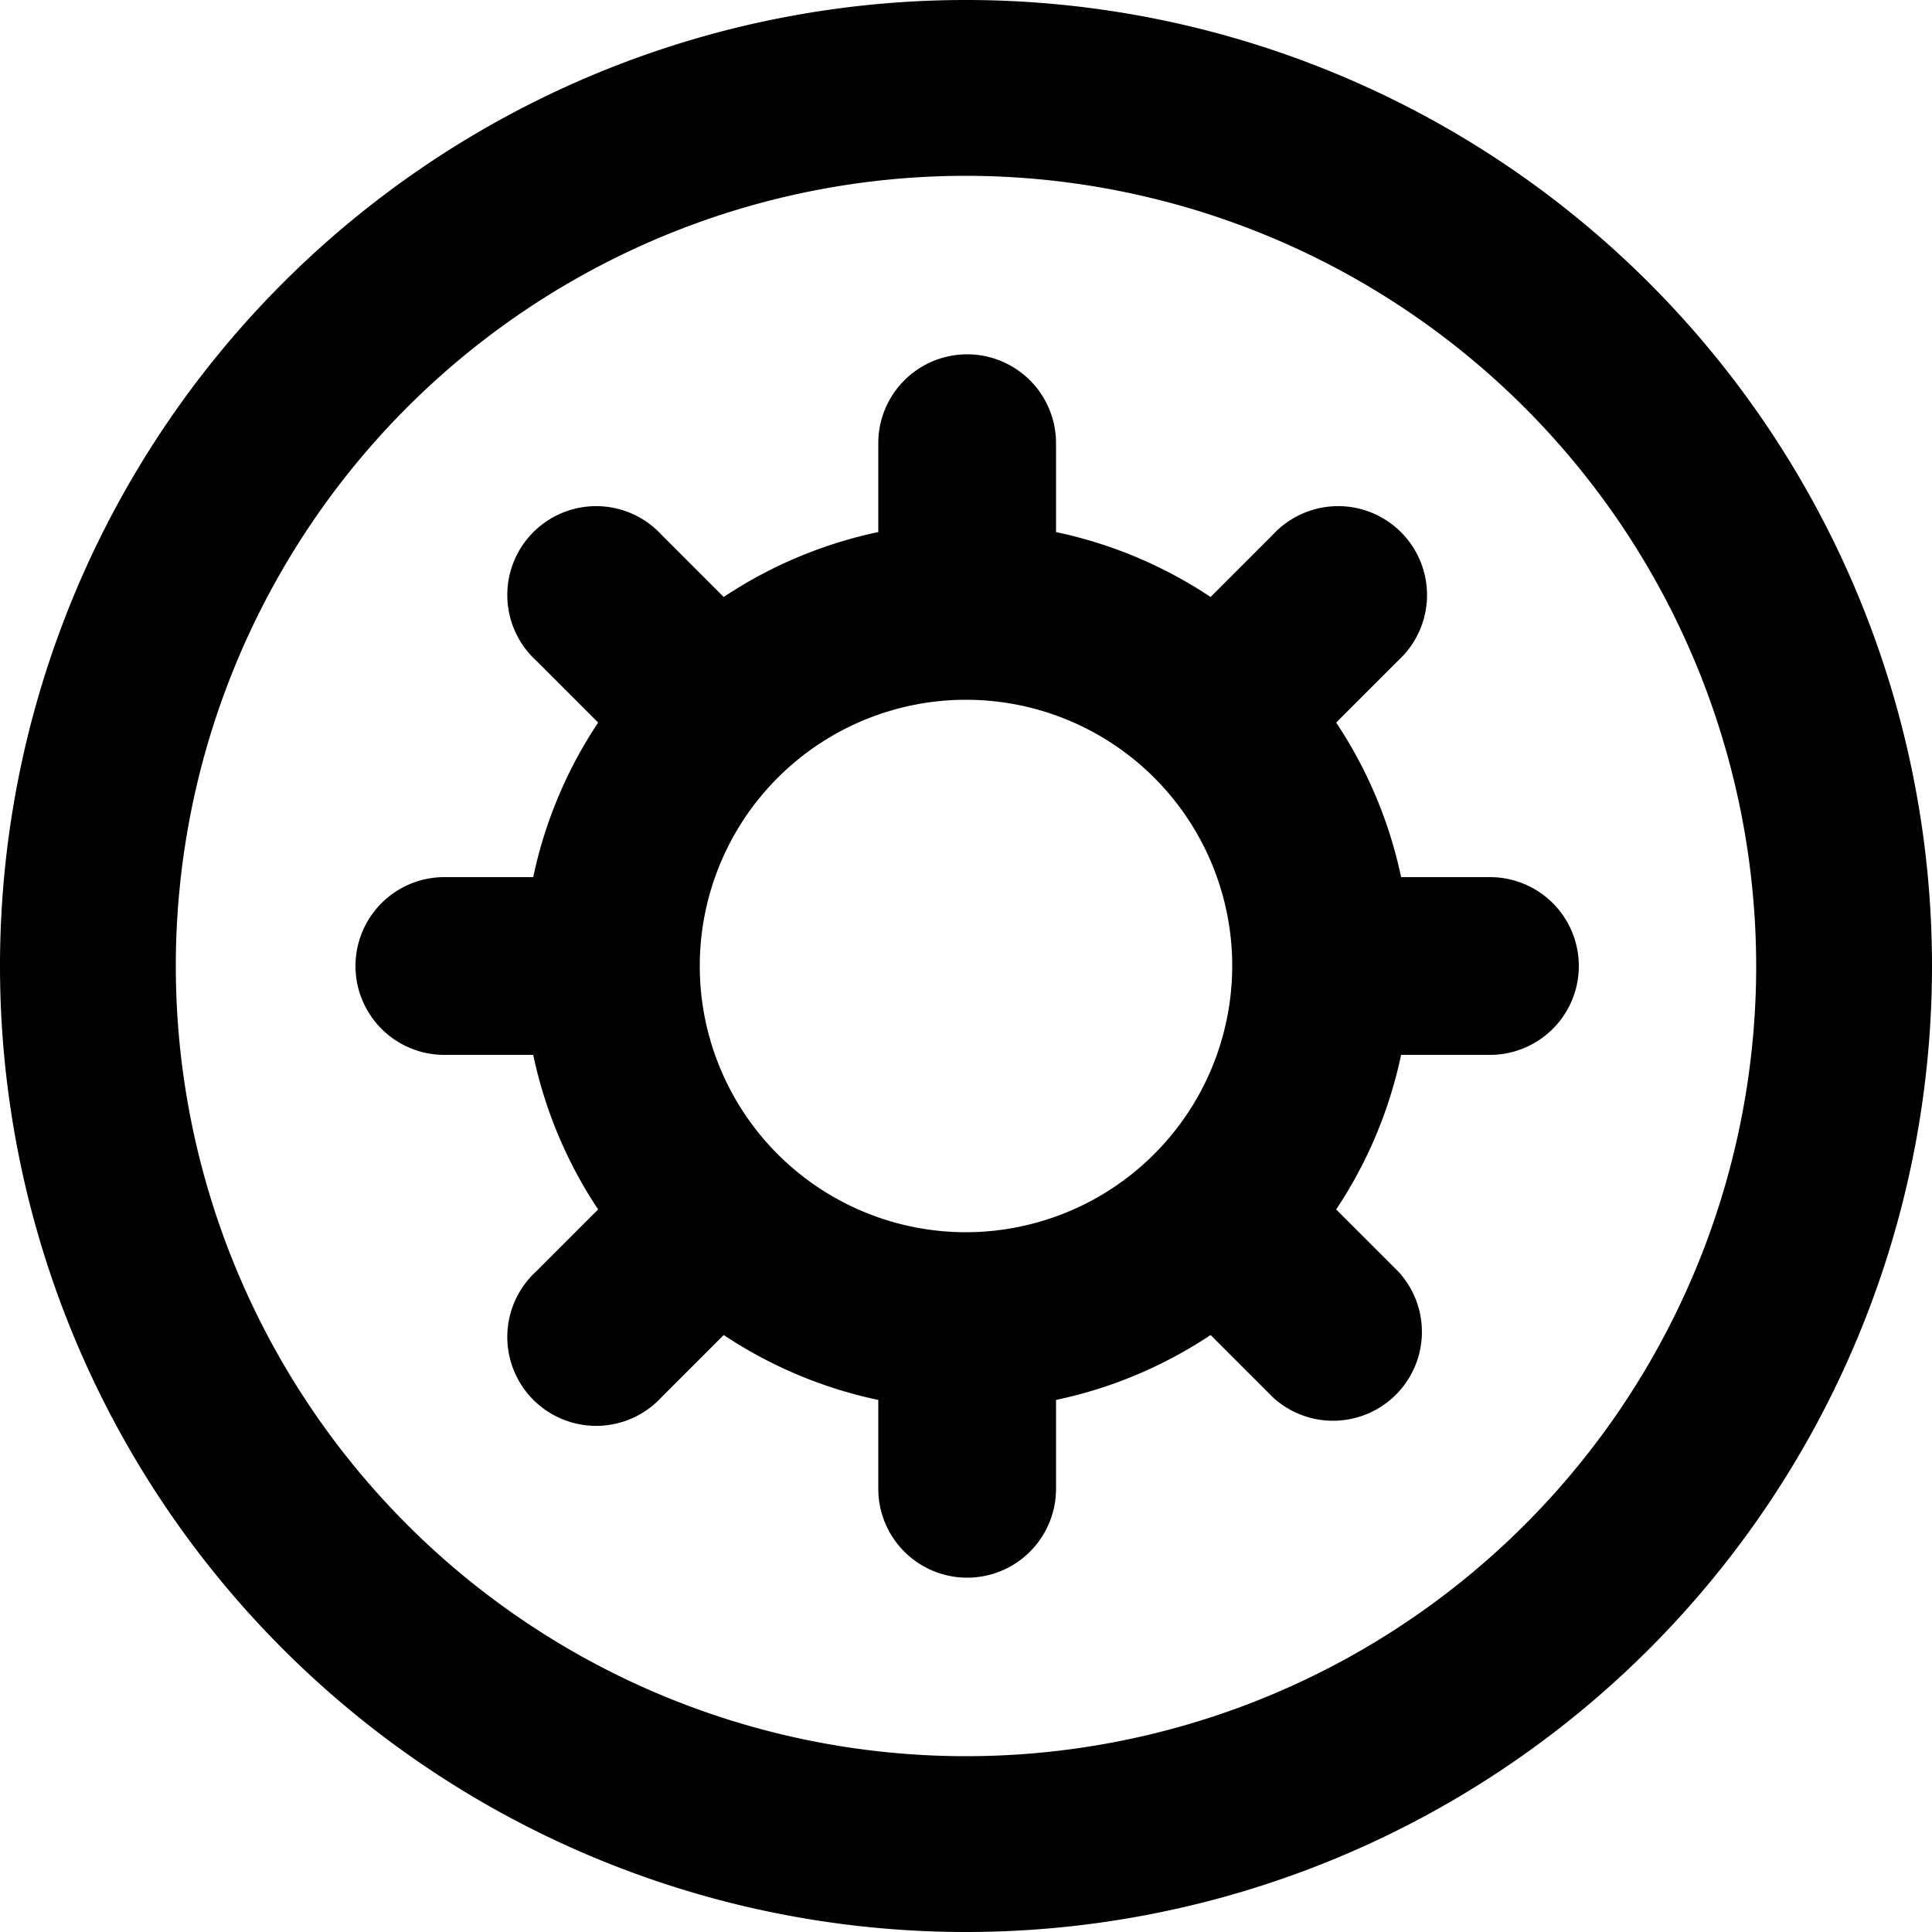 <svg xmlns="http://www.w3.org/2000/svg" viewBox="0 0 50 50"><path d="M25,50A25,25,0,1,1,50,25,25,25,0,0,1,25,50ZM25,4.55A20.45,20.45,0,1,0,45.45,25,20.47,20.47,0,0,0,25,4.55Z"/><path d="M38.56,22.7h-2.3a11.47,11.47,0,0,0-1.68-4l1.61-1.61a2.3,2.3,0,1,0-3.25-3.25l-1.61,1.61a11.47,11.47,0,0,0-4-1.68h0v-2.3a2.3,2.3,0,1,0-4.6,0v2.3h0a11.47,11.47,0,0,0-4,1.68l-1.61-1.61a2.3,2.3,0,1,0-3.25,3.25l1.61,1.61a11.47,11.47,0,0,0-1.68,4h-2.3a2.3,2.3,0,1,0,0,4.6h2.3a11.47,11.47,0,0,0,1.68,4l-1.61,1.61a2.3,2.3,0,1,0,3.25,3.25l1.61-1.61a11.47,11.47,0,0,0,4,1.68h0v2.3a2.3,2.3,0,1,0,4.6,0v-2.3h0a11.47,11.47,0,0,0,4-1.68l1.61,1.61a2.3,2.3,0,0,0,3.25-3.25l-1.61-1.61a11.47,11.47,0,0,0,1.68-4h2.3a2.3,2.3,0,0,0,0-4.6ZM25,31.89A6.89,6.89,0,1,1,31.89,25,6.9,6.9,0,0,1,25,31.89Z"/></svg>